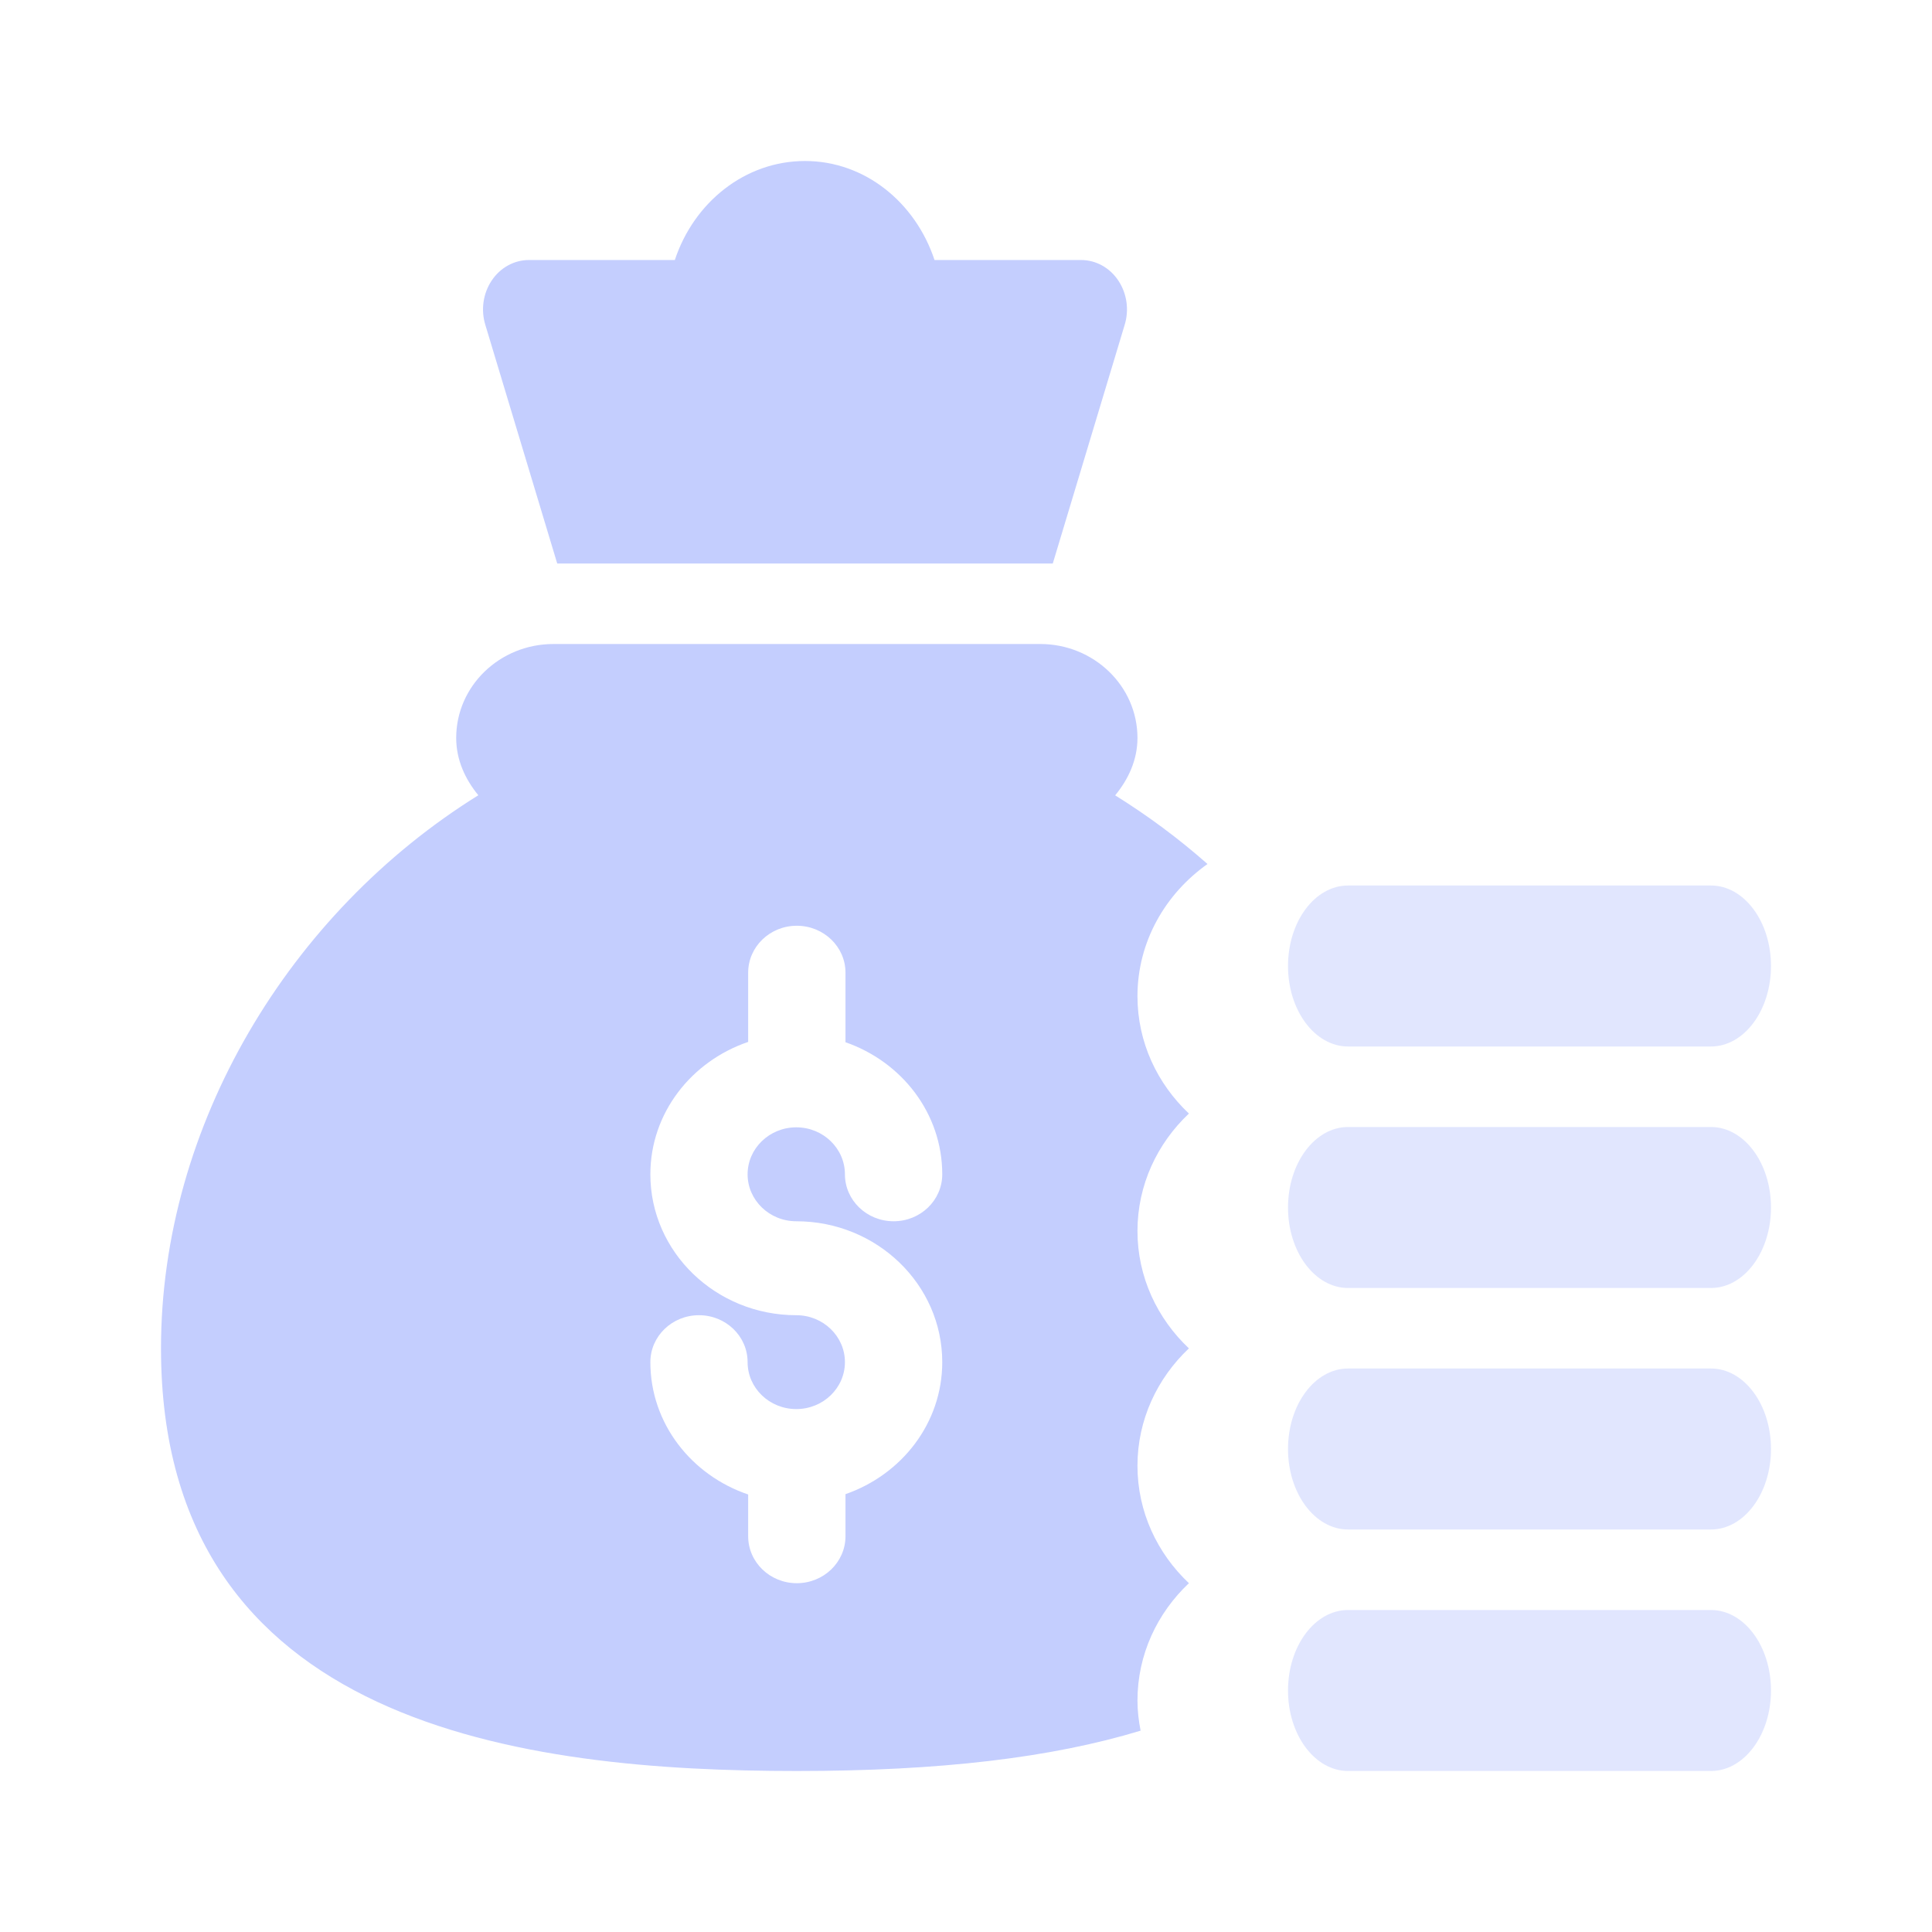 <svg width="24" height="24" viewBox="0 0 24 24" fill="none" xmlns="http://www.w3.org/2000/svg">
<path d="M9.898 22C11.681 22 13.062 21.835 14.169 21.499C14.145 21.377 14.13 21.253 14.13 21.125C14.13 20.553 14.376 20.038 14.769 19.667C14.376 19.296 14.13 18.78 14.13 18.208C14.13 17.637 14.376 17.121 14.769 16.75C14.376 16.379 14.13 15.863 14.13 15.292C14.13 14.72 14.376 14.204 14.769 13.833C14.376 13.462 14.13 12.947 14.13 12.375C14.13 11.7 14.475 11.105 15 10.733C14.64 10.415 14.256 10.131 13.853 9.88C14.017 9.681 14.13 9.44 14.13 9.167C14.13 8.522 13.588 8 12.921 8H6.876C6.208 8 5.667 8.522 5.667 9.167C5.667 9.44 5.779 9.68 5.942 9.879C3.595 11.338 2 13.979 2 16.75C2 21.456 6.525 22 9.898 22ZM9.892 16.338C8.892 16.338 8.079 15.553 8.079 14.588C8.079 13.826 8.589 13.183 9.294 12.943V12.083C9.294 11.761 9.564 11.5 9.898 11.5C10.232 11.5 10.503 11.761 10.503 12.083V12.947C11.202 13.19 11.705 13.83 11.705 14.588C11.705 14.91 11.435 15.171 11.101 15.171C10.767 15.171 10.496 14.91 10.496 14.588C10.496 14.266 10.225 14.004 9.892 14.004C9.558 14.004 9.287 14.266 9.287 14.588C9.287 14.909 9.558 15.171 9.892 15.171C10.892 15.171 11.705 15.956 11.705 16.921C11.705 17.678 11.202 18.318 10.503 18.561V19.083C10.503 19.406 10.232 19.667 9.898 19.667C9.564 19.667 9.294 19.406 9.294 19.083V18.565C8.589 18.326 8.079 17.683 8.079 16.921C8.079 16.599 8.349 16.338 8.683 16.338C9.017 16.338 9.287 16.599 9.287 16.921C9.287 17.243 9.558 17.504 9.892 17.504C10.225 17.504 10.496 17.243 10.496 16.921C10.496 16.599 10.225 16.338 9.892 16.338Z" fill="#C4CEFE"/>
<g opacity="0.5">
<path d="M21.254 20H16.746C16.334 20 16 20.448 16 21C16 21.552 16.334 22 16.746 22H21.254C21.666 22 22 21.552 22 21C22 20.448 21.666 20 21.254 20Z" fill="#C4CEFE"/>
<path d="M21.254 17H16.746C16.334 17 16 17.448 16 18C16 18.552 16.334 19 16.746 19H21.254C21.666 19 22 18.552 22 18C22 17.448 21.666 17 21.254 17Z" fill="#C4CEFE"/>
<path d="M21.254 14H16.746C16.334 14 16 14.448 16 15C16 15.552 16.334 16 16.746 16H21.254C21.666 16 22 15.552 22 15C22 14.448 21.666 14 21.254 14Z" fill="#C4CEFE"/>
<path d="M21.254 11H16.746C16.334 11 16 11.448 16 12C16 12.552 16.334 13 16.746 13H21.254C21.666 13 22 12.552 22 12C22 11.448 21.666 11 21.254 11Z" fill="#C4CEFE"/>
</g>
<path d="M11.609 3.23C11.372 2.515 10.744 2 10 2C9.255 2 8.62 2.514 8.383 3.23H6.571C6.388 3.23 6.215 3.324 6.108 3.485C6.001 3.645 5.971 3.851 6.03 4.039L6.922 7H13.078L13.97 4.039C14.029 3.851 13.999 3.645 13.892 3.485C13.785 3.324 13.612 3.23 13.429 3.23H11.609Z" fill="#C4CEFE"/>
</svg>
